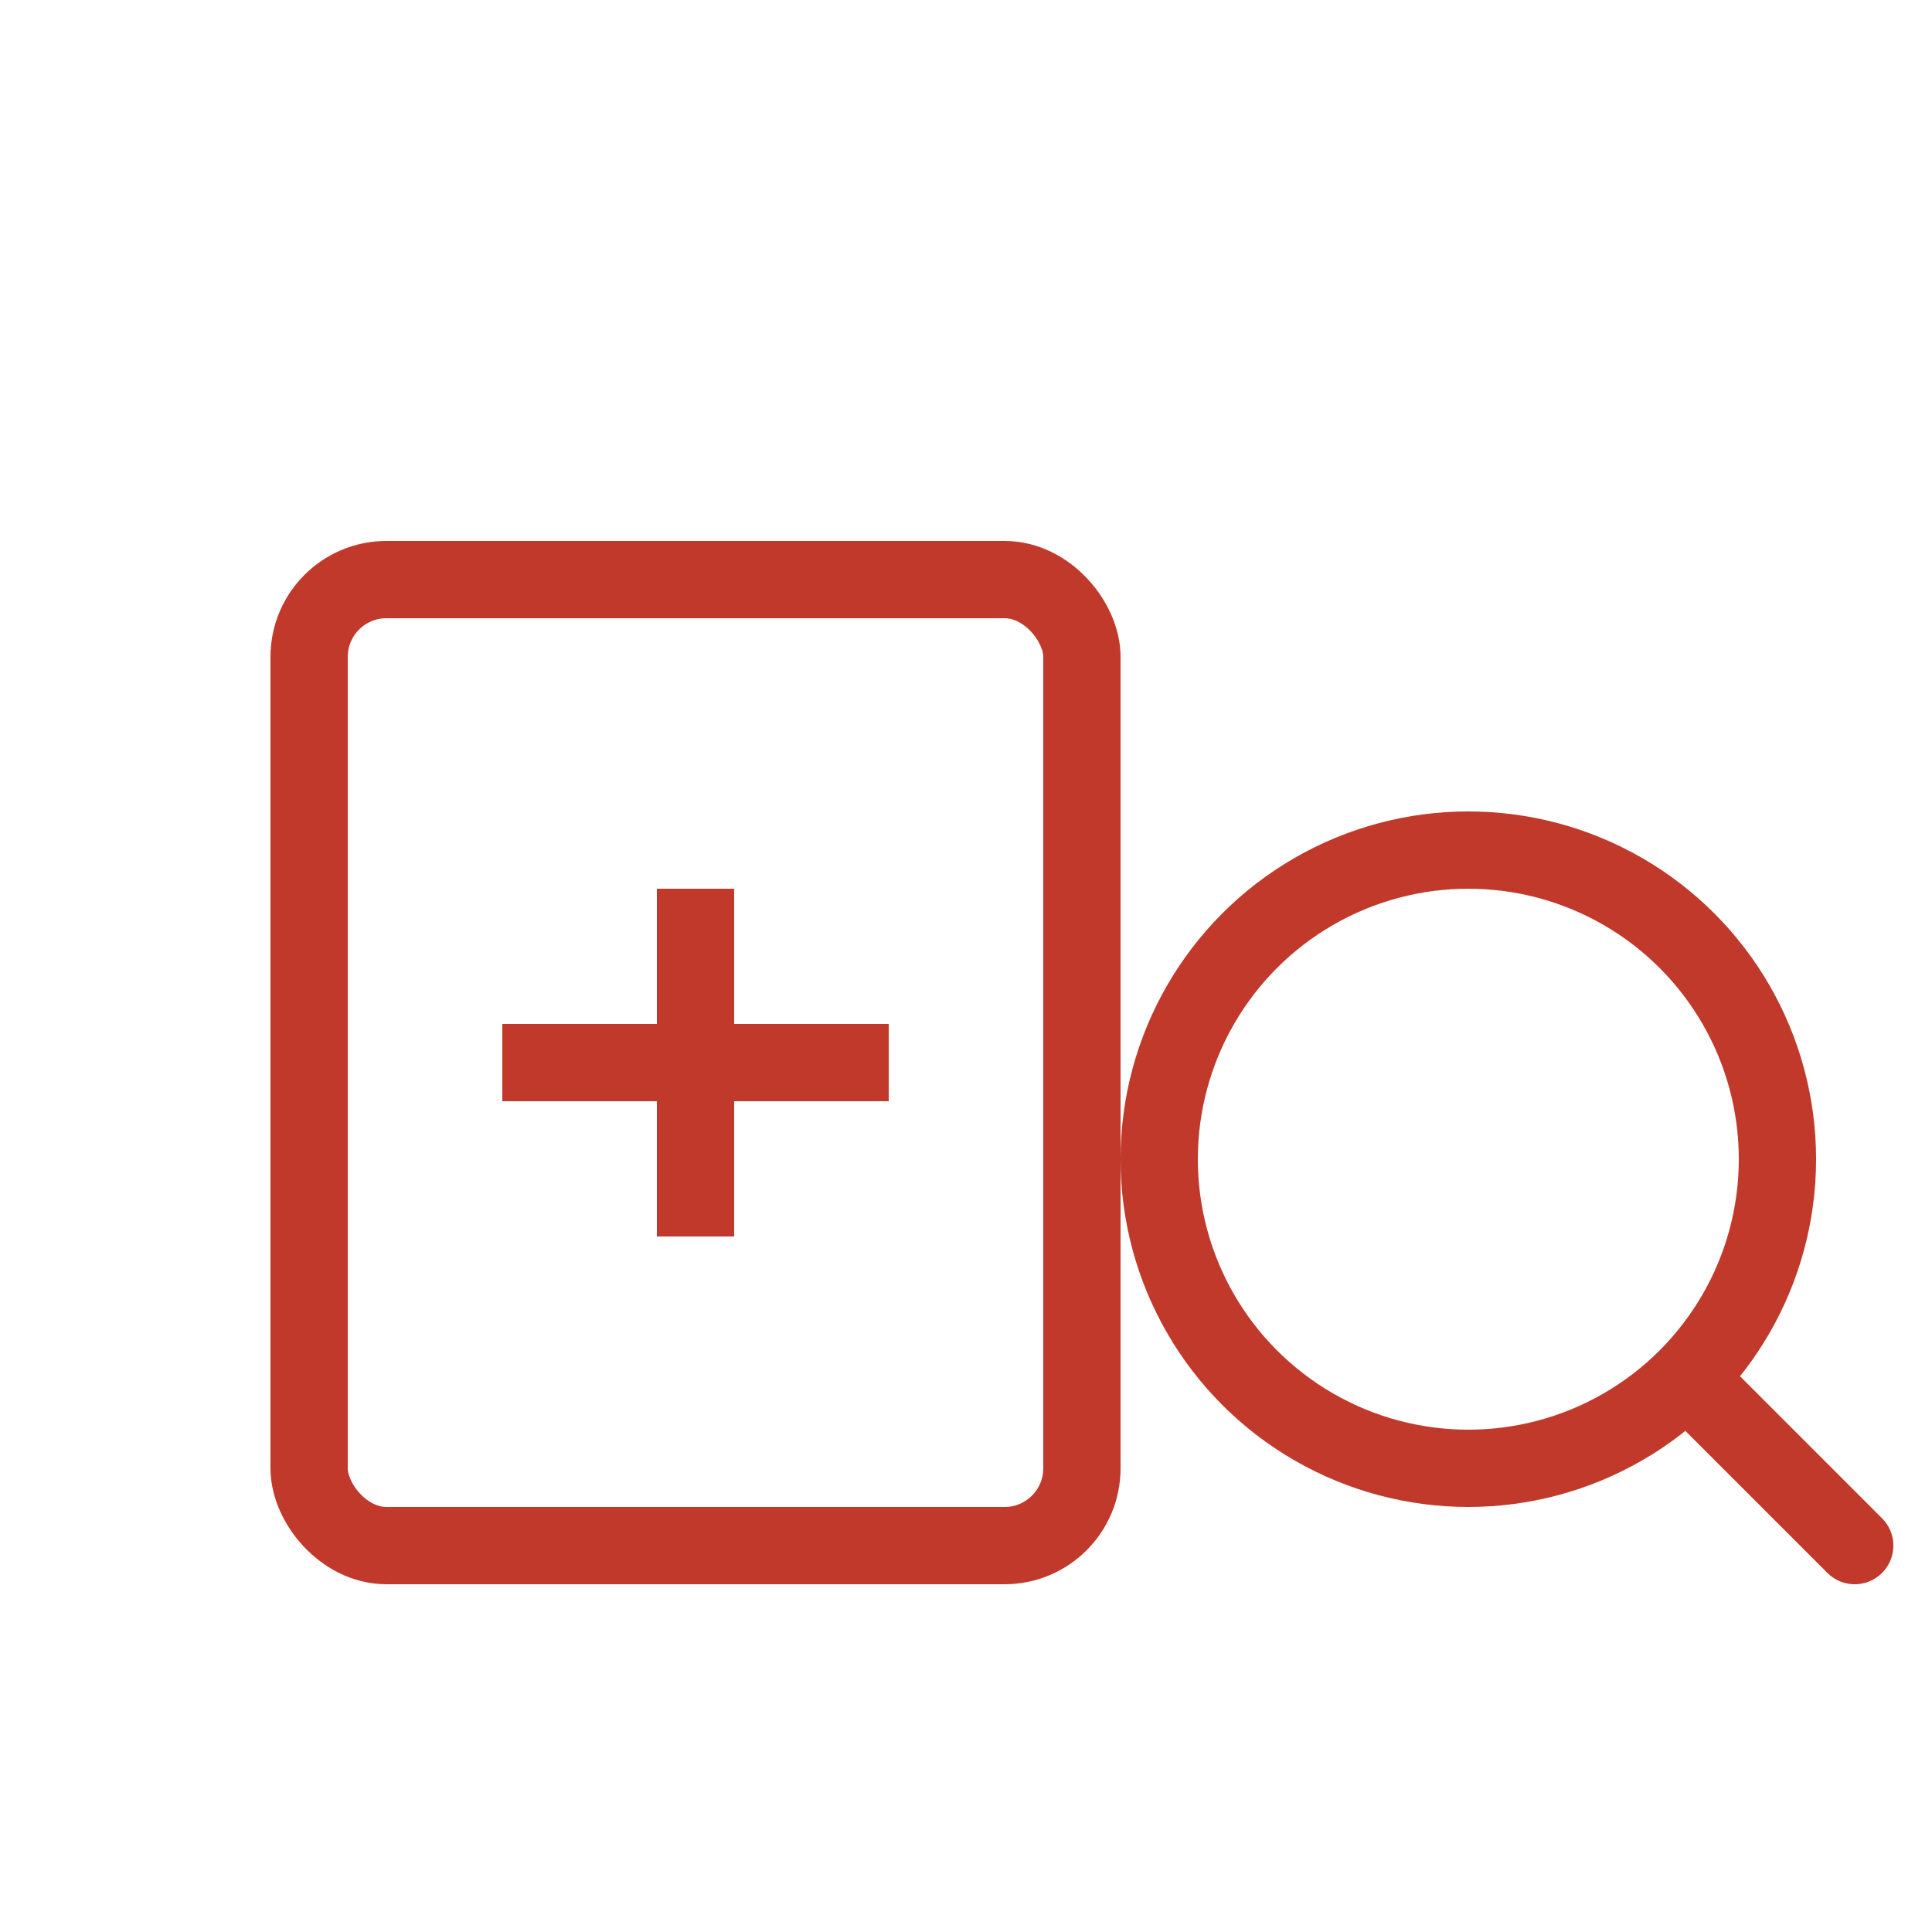 <!-- Healthcare Research Icon -->
<svg xmlns="http://www.w3.org/2000/svg" width="50" height="50" viewBox="0 0 50 50">
  <rect x="8" y="15" width="20" height="25" rx="2" fill="none" stroke="#c0392b" stroke-width="2"/>
  <path d="M18 23 L18 32" stroke="#c0392b" stroke-width="2"/>
  <path d="M13 27.5 L23 27.5" stroke="#c0392b" stroke-width="2"/>
  <circle cx="38" cy="30" r="8" fill="none" stroke="#c0392b" stroke-width="2"/>
  <path d="M44 36 L48 40" stroke="#c0392b" stroke-width="2" stroke-linecap="round"/>
</svg>